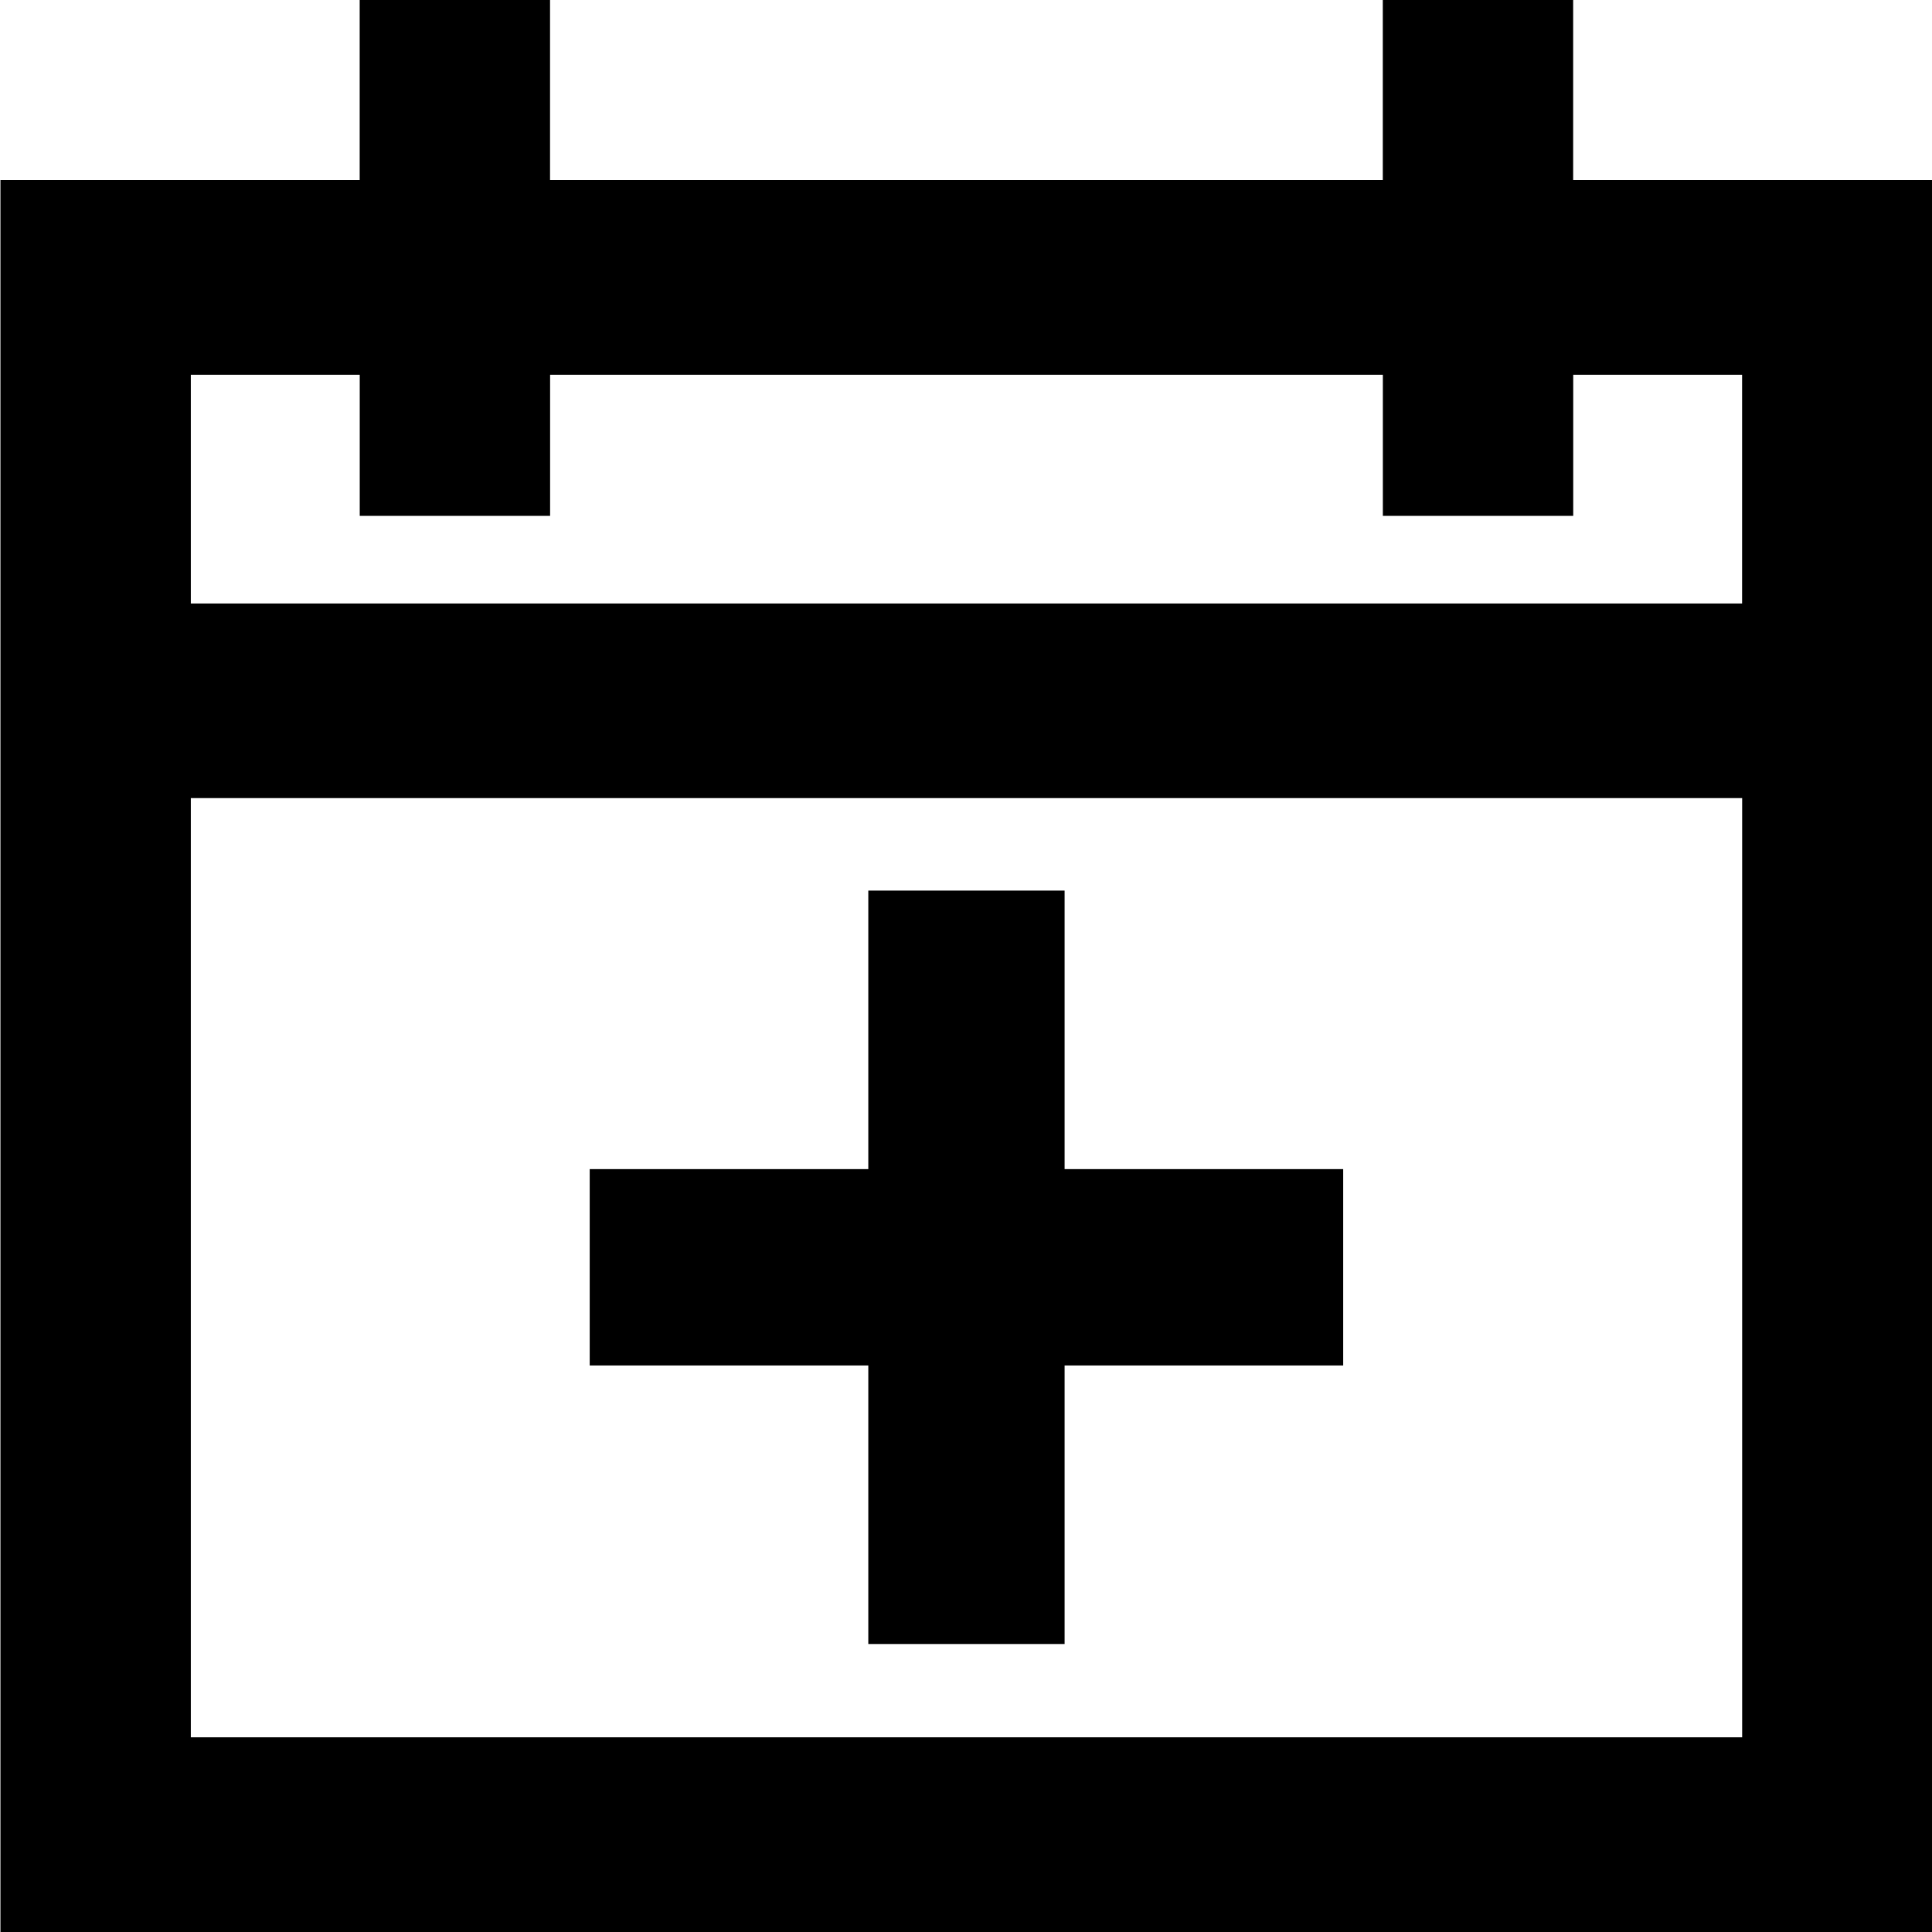 <?xml version="1.0" encoding="UTF-8"?><svg id="a" xmlns="http://www.w3.org/2000/svg" width="30" height="30" viewBox="0 0 30 30"><path d="m24.428,0h-2.956v2.796h-12.931V0h-2.956v2.796H.007v27.204h30V2.796h-5.579V0ZM2.963,26.977v-14.584h24.089v14.584H2.963ZM27.051,5.819v3.552H2.963v-3.552h2.623v2.191h2.956v-2.191h12.931v2.191h2.956v-2.191h2.623Z"/><polygon points="16.531 13.829 13.483 13.829 13.483 18.154 9.157 18.154 9.157 21.203 13.483 21.203 13.483 25.528 16.531 25.528 16.531 21.203 20.857 21.203 20.857 18.154 16.531 18.154 16.531 13.829"/></svg>